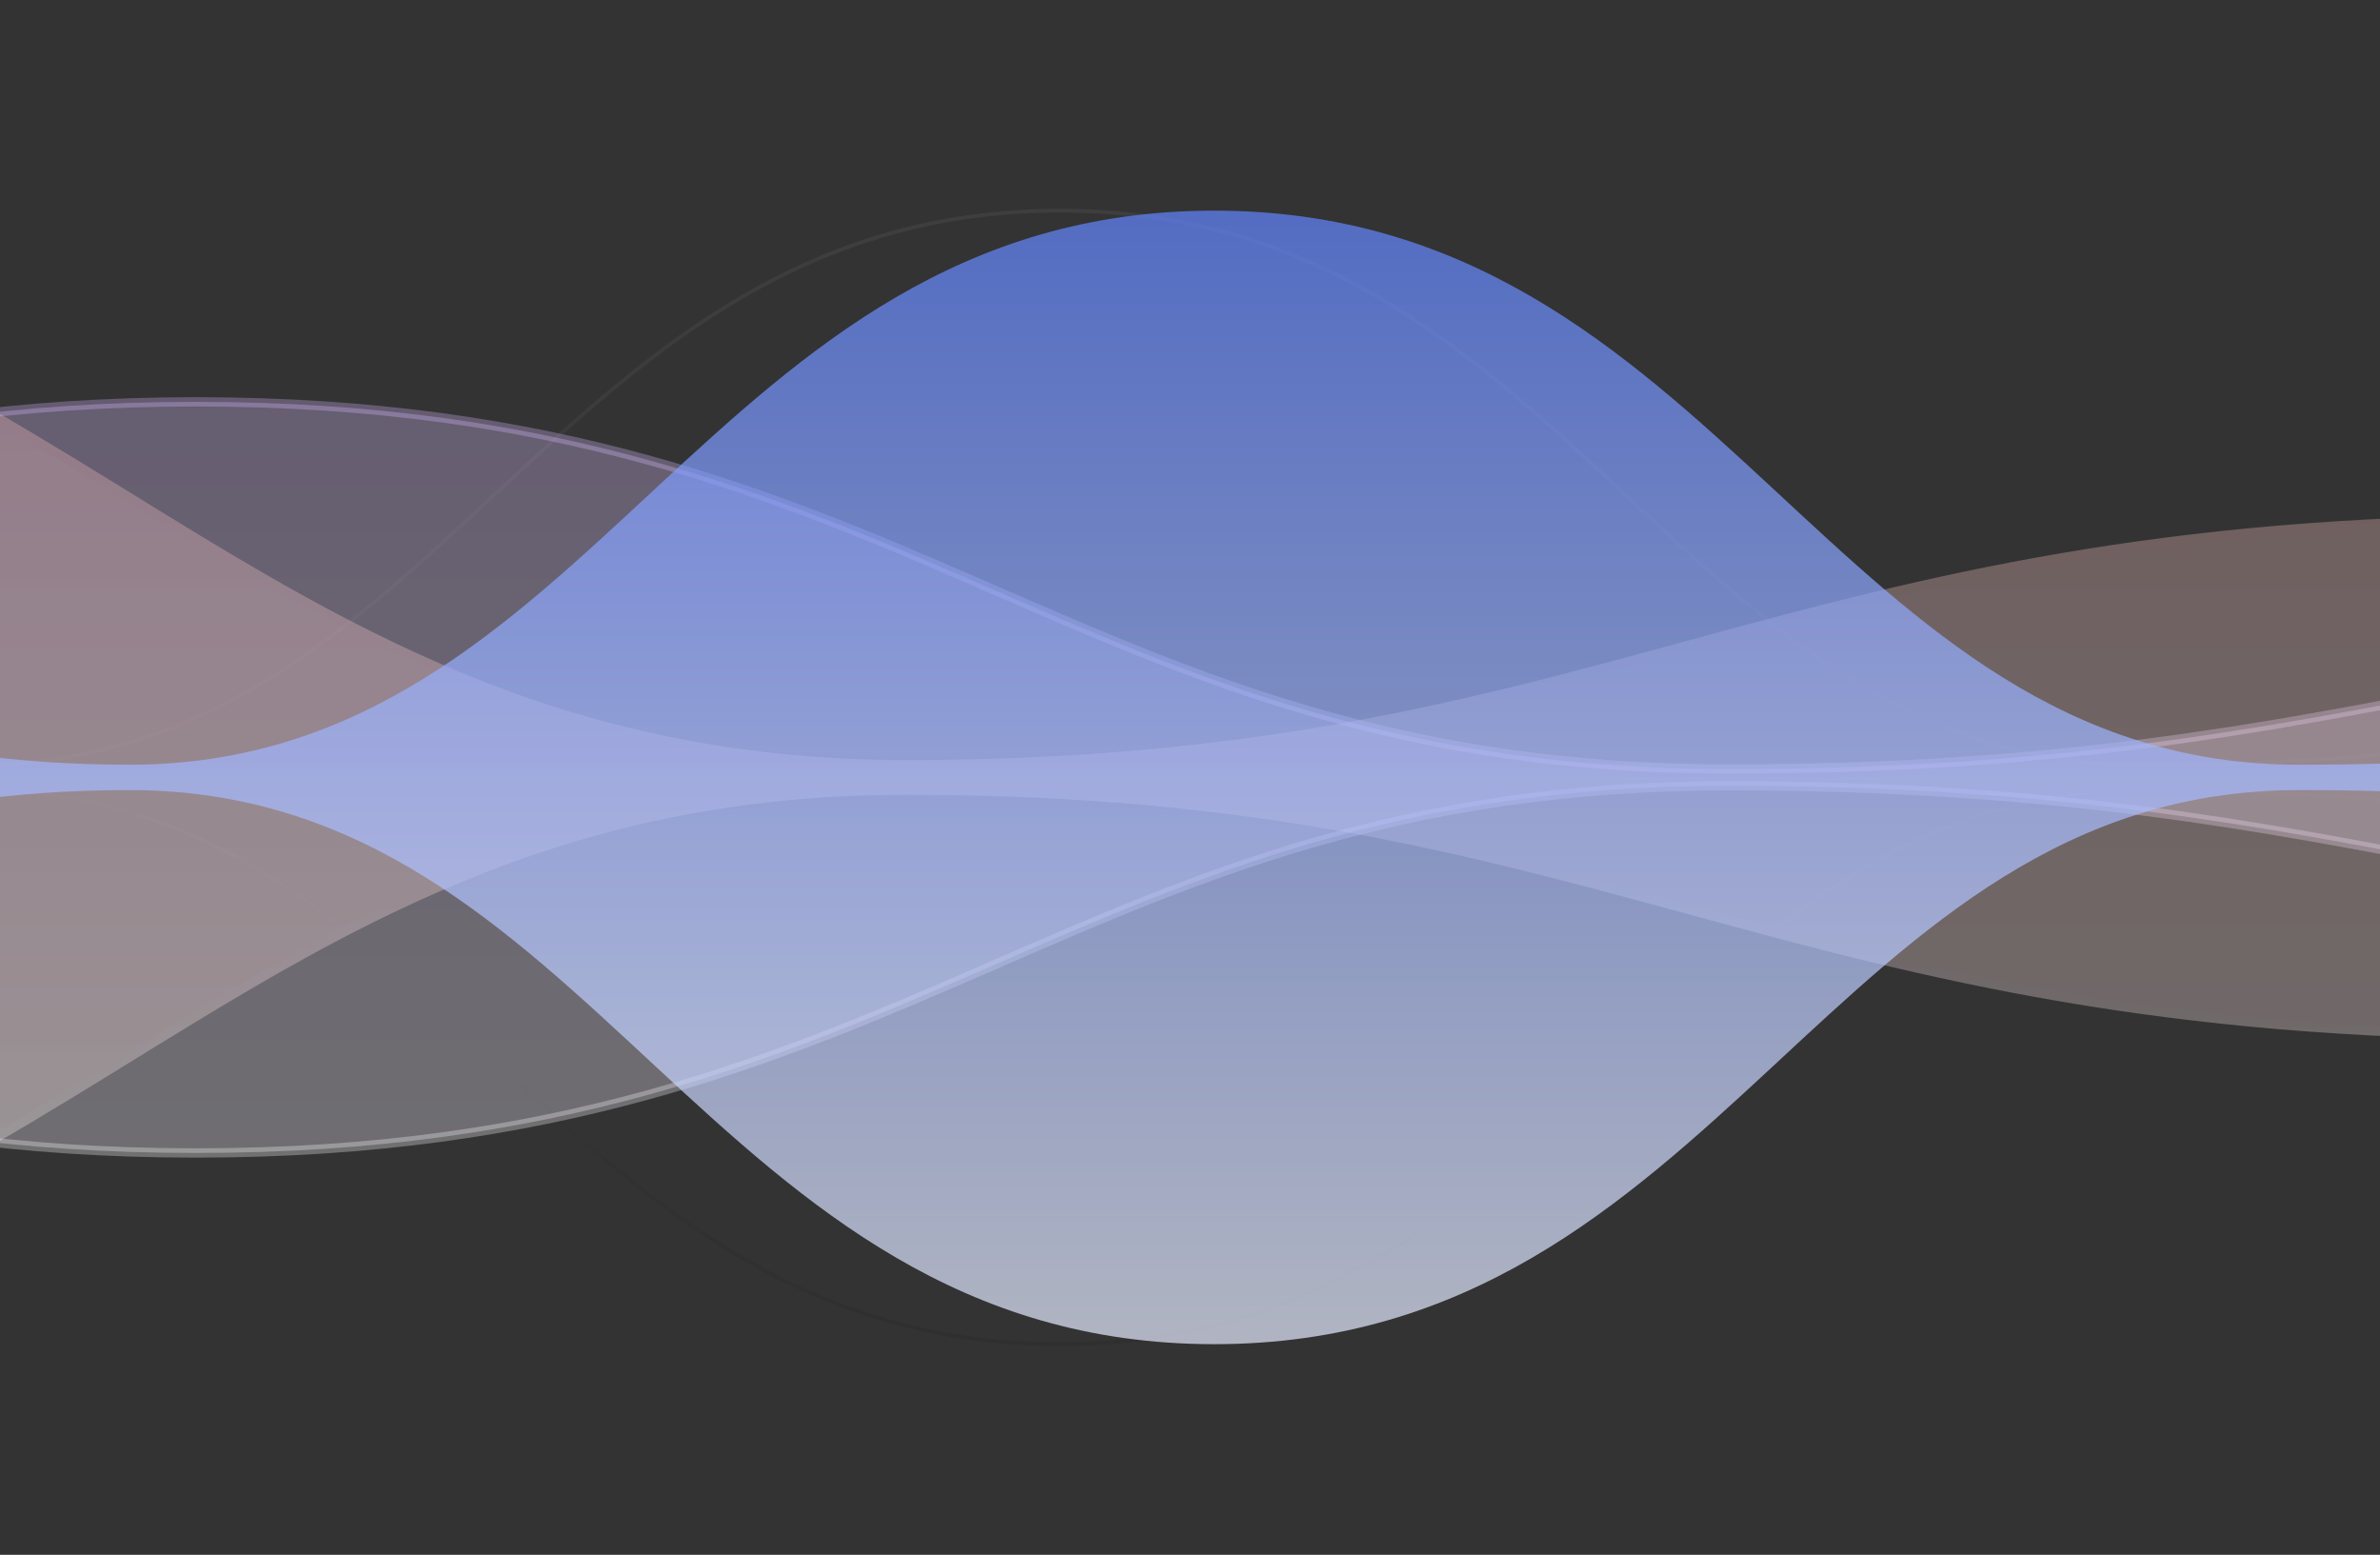 <svg width="1280" height="836" viewBox="0 0 1280 836" fill="none" xmlns="http://www.w3.org/2000/svg">
<rect x="0" y="0" width="1280" height="836" fill="#333333" stroke="none"/>
<path opacity="0.086" d="M-596.8 279.434C-870.04 279.434 -929.11 411.185 -1180.2 411.185C-1431.28 411.185 -1490.36 238.545 -1763.6 238.545C-2036.84 238.545 -2095.92 418 -2347 418C-2095.92 418 -2036.84 597.455 -1763.6 597.455C-1490.36 597.455 -1431.28 424.815 -1180.2 424.815C-929.11 424.815 -870.04 556.566 -596.8 556.566C-323.56 556.566 -264.48 424.815 -13.4 424.815C237.69 424.815 296.77 722.741 570 722.741C843.24 722.741 902.32 424.815 1153.4 424.815C1404.49 424.815 1463.57 479.333 1736.81 479.333C2010.04 479.333 2069.12 424.815 2320.21 424.815C2571.29 424.815 2548.72 833 2676.6 833C2804.48 833 2781.92 418 3033 418C2781.92 418 2804.48 3 2676.6 3C2548.72 3 2571.29 411.185 2320.21 411.185C2069.12 411.185 2010.04 356.667 1736.81 356.667C1463.57 356.667 1404.49 411.185 1153.4 411.185C902.32 411.185 843.24 113.259 570 113.259C296.77 113.259 237.69 411.185 -13.4 411.185C-264.48 411.185 -323.56 279.434 -596.8 279.434Z" stroke="url(#paint0_linear_4661_4231)" stroke-width="2"/>
<path opacity="0.3" d="M1753.59 326.179C2139.58 326.179 2223.04 413.484 2577.73 413.484C2932.42 413.484 3015.88 299.084 3401.86 299.084C3787.85 299.084 3871.31 418 4226 418C3871.31 418 3787.85 536.916 3401.86 536.916C3015.88 536.916 2932.42 422.516 2577.73 422.516C2223.04 422.516 2139.58 509.821 1753.59 509.821C1367.61 509.821 1284.15 422.516 929.46 422.516C574.77 422.516 491.31 619.937 105.32 619.937C-280.66 619.937 -364.12 422.516 -718.81 422.516C-1073.5 422.516 -1156.96 458.642 -1542.95 458.642C-1928.93 458.642 -2012.39 422.516 -2367.08 422.516C-2721.77 422.516 -2689.89 693 -2870.54 693C-3051.19 693 -3019.31 418 -3374 418C-3019.31 418 -3051.19 143 -2870.54 143C-2689.89 143 -2721.77 413.484 -2367.08 413.484C-2012.39 413.484 -1928.93 377.358 -1542.95 377.358C-1156.96 377.358 -1073.5 413.484 -718.81 413.484C-364.12 413.484 -280.66 216.063 105.32 216.063C491.31 216.063 574.77 413.484 929.46 413.484C1284.15 413.484 1367.61 326.179 1753.59 326.179Z" fill="url(#paint1_linear_4661_4231)" stroke="url(#paint2_linear_4661_4231)" stroke-width="5"/>
<g opacity="0.3">
<path d="M2244.29 411.167C1866.27 411.167 1777.32 279.416 1365.94 279.416C954.56 279.416 865.61 411.167 487.58 411.167C109.56 411.167 20.61 113.241 -390.77 113.241C-802.15 113.241 -891.1 411.167 -1269.13 411.167C-1647.15 411.167 -1736.1 356.649 -2147.48 356.649C-2558.86 356.649 -2647.81 411.167 -3025.83 411.167C-3035.24 411.167 -3044 410.915 -3052.16 410.423C-2908.7 377.116 -2960.26 240.665 -2989.68 134.743C-2922.48 61.788 -2874.35 3 -2947.42 3C-3019.76 3 -3010 61.591 -2989.68 134.743C-3095.15 249.241 -3247.58 398.631 -3052.16 410.423C-3073.31 415.332 -3098.69 418 -3129 418C-3098.75 418 -3073.4 420.658 -3052.28 425.549C-3247.52 437.396 -3095.13 586.764 -2989.68 701.248C-3010 774.404 -3019.76 833 -2947.42 833C-2874.35 833 -2922.48 774.208 -2989.68 701.248C-2960.25 595.297 -2908.67 458.806 -3052.28 425.549C-3044.09 425.052 -3035.28 424.797 -3025.83 424.797C-2647.81 424.797 -2558.86 479.315 -2147.48 479.315C-1736.1 479.315 -1647.15 424.797 -1269.13 424.797C-891.1 424.797 -802.15 722.723 -390.77 722.723C20.61 722.723 109.56 424.797 487.58 424.797C865.61 424.797 954.56 556.548 1365.94 556.548C1777.32 556.548 1866.27 424.797 2244.29 424.797C2622.32 424.797 2711.26 597.437 3122.65 597.437C3534.03 597.437 3622.97 417.982 4001 417.982C3622.97 417.982 3534.03 238.527 3122.65 238.527C2711.26 238.527 2622.32 411.167 2244.29 411.167Z" fill="url(#paint3_linear_4661_4231)"/>
<path fill-rule="evenodd" clip-rule="evenodd" d="M2244.29 411.167C1866.27 411.167 1777.32 279.416 1365.94 279.416C954.56 279.416 865.61 411.167 487.58 411.167C109.56 411.167 20.61 113.241 -390.77 113.241C-802.15 113.241 -891.1 411.167 -1269.13 411.167C-1647.15 411.167 -1736.1 356.649 -2147.48 356.649C-2558.86 356.649 -2647.81 411.167 -3025.84 411.167C-3403.86 411.167 -2754.89 3 -2947.42 3C-3139.95 3 -2750.97 418 -3129 418C-2750.97 418 -3139.95 833 -2947.42 833C-2754.89 833 -3403.86 424.797 -3025.84 424.797C-2647.81 424.797 -2558.86 479.315 -2147.48 479.315C-1736.1 479.315 -1647.15 424.797 -1269.13 424.797C-891.1 424.797 -802.15 722.723 -390.77 722.723C20.61 722.723 109.56 424.797 487.58 424.797C865.61 424.797 954.56 556.548 1365.94 556.548C1777.32 556.548 1866.27 424.797 2244.29 424.797C2622.32 424.797 2711.26 597.437 3122.65 597.437C3534.03 597.437 3622.97 417.982 4001 417.982C3622.97 417.982 3534.03 238.527 3122.65 238.527C2711.26 238.527 2622.32 411.167 2244.29 411.167Z" stroke="url(#paint4_linear_4661_4231)" stroke-width="5"/>
</g>
<path opacity="0.7" d="M-513.8 279.434C-787.04 279.434 -846.11 411.185 -1097.2 411.185C-1348.28 411.185 -1407.36 238.545 -1680.6 238.545C-1953.84 238.545 -2012.92 418 -2264 418C-2012.92 418 -1953.84 597.455 -1680.6 597.455C-1407.36 597.455 -1348.28 424.815 -1097.2 424.815C-846.11 424.815 -787.04 556.566 -513.8 556.566C-240.56 556.566 -181.48 424.815 69.6 424.815C320.69 424.815 379.77 722.741 653 722.741C926.24 722.741 985.32 424.815 1236.4 424.815C1487.49 424.815 1546.57 479.333 1819.81 479.333C2093.04 479.333 2152.12 424.815 2403.21 424.815C2654.29 424.815 2631.72 833 2759.6 833C2887.48 833 2864.92 418 3116 418C2864.92 418 2887.48 3 2759.6 3C2631.72 3 2654.29 411.185 2403.21 411.185C2152.12 411.185 2093.04 356.667 1819.81 356.667C1546.57 356.667 1487.49 411.185 1236.4 411.185C985.32 411.185 926.24 113.259 653 113.259C379.77 113.259 320.69 411.185 69.6 411.185C-181.48 411.185 -240.56 279.434 -513.8 279.434Z" fill="url(#paint5_linear_4661_4231)"/>
<defs>
<linearGradient id="paint0_linear_4661_4231" x1="-1439.4" y1="103" x2="-1439.4" y2="723" gradientUnits="userSpaceOnUse">
<stop stop-color="#B3B3B3"/>
<stop offset="1"/>
</linearGradient>
<linearGradient id="paint1_linear_4661_4231" x1="-3374" y1="143" x2="-3374" y2="693" gradientUnits="userSpaceOnUse">
<stop stop-color="#D6B7FF"/>
<stop offset="1" stop-color="white"/>
</linearGradient>
<linearGradient id="paint2_linear_4661_4231" x1="-2733.22" y1="209.265" x2="-2733.22" y2="620.108" gradientUnits="userSpaceOnUse">
<stop stop-color="#D6B7FF"/>
<stop offset="1" stop-color="white"/>
</linearGradient>
<linearGradient id="paint3_linear_4661_4231" x1="-3622.72" y1="3" x2="-3622.72" y2="833" gradientUnits="userSpaceOnUse">
<stop stop-color="#FFB1B1"/>
<stop offset="1" stop-color="white"/>
</linearGradient>
<linearGradient id="paint4_linear_4661_4231" x1="-3060.3" y1="103" x2="-3060.3" y2="723" gradientUnits="userSpaceOnUse">
<stop stop-color="#FFB1B1"/>
<stop offset="1" stop-color="white"/>
</linearGradient>
<linearGradient id="paint5_linear_4661_4231" x1="-2264" y1="3" x2="-2264" y2="833" gradientUnits="userSpaceOnUse">
<stop stop-color="#4973FF"/>
<stop offset="1" stop-color="white"/>
</linearGradient>
</defs>
</svg>
